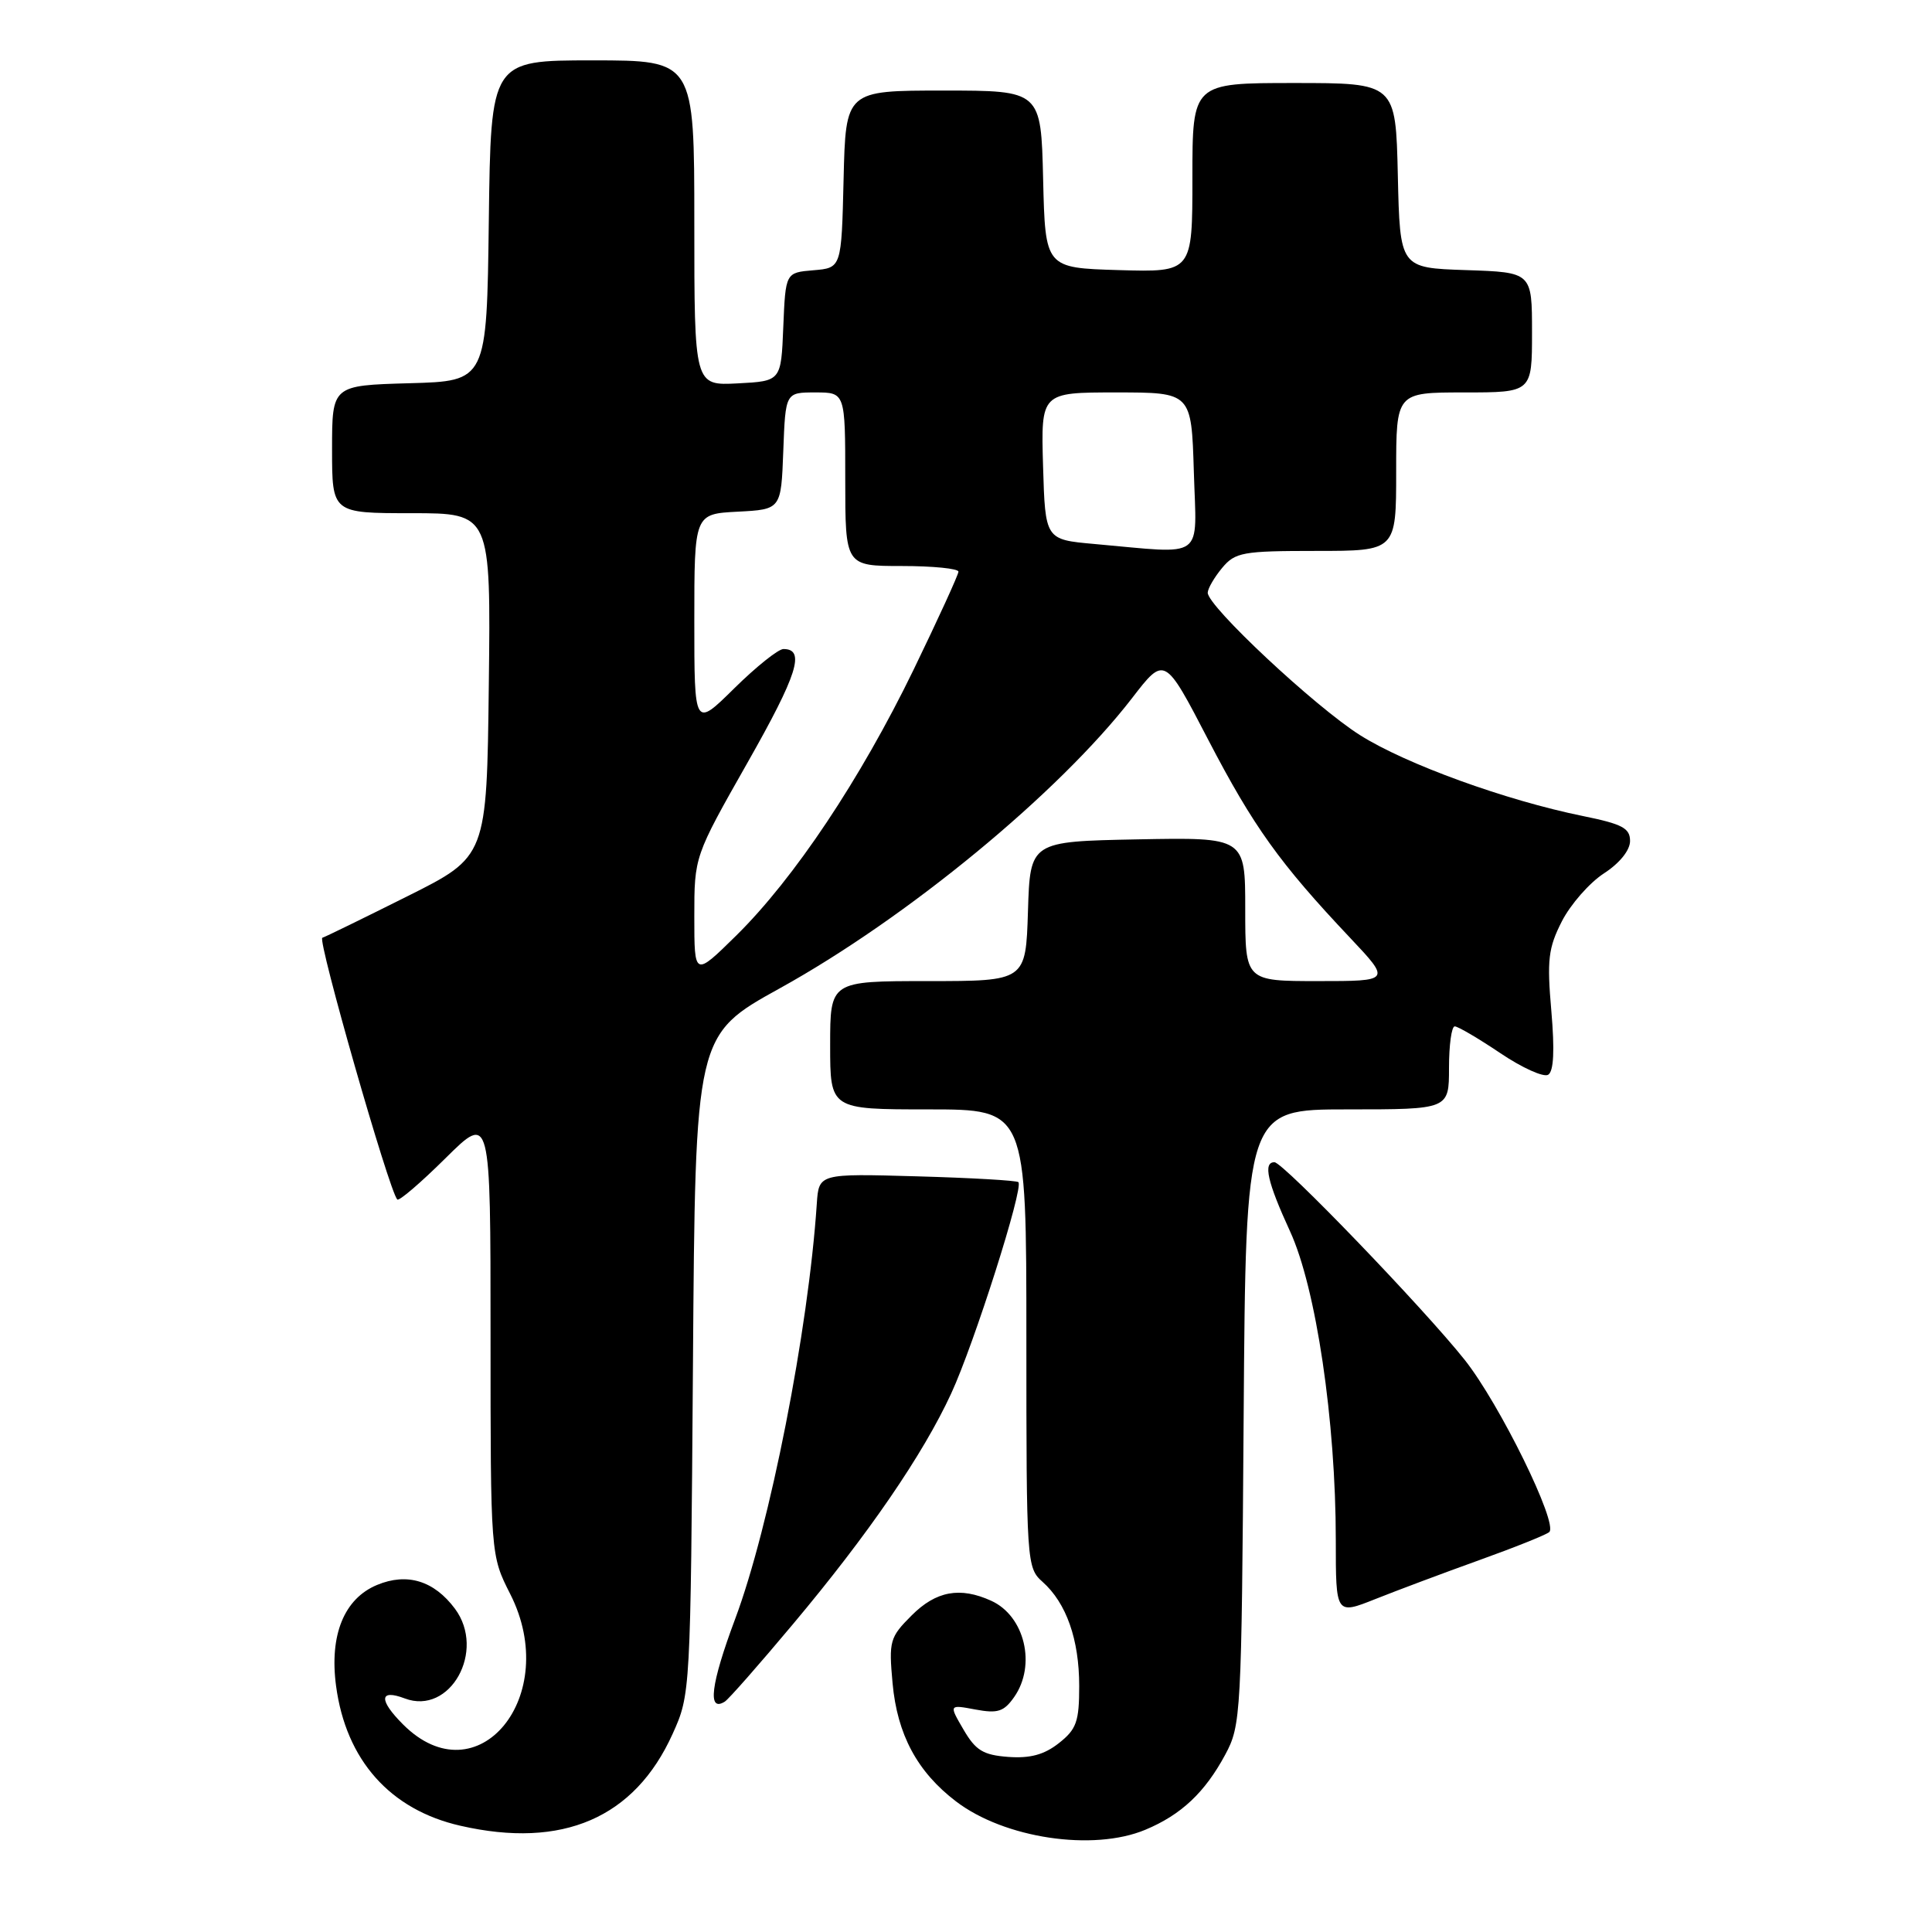 <?xml version="1.0" encoding="UTF-8" standalone="no"?>
<!DOCTYPE svg PUBLIC "-//W3C//DTD SVG 1.1//EN" "http://www.w3.org/Graphics/SVG/1.1/DTD/svg11.dtd" >
<svg xmlns="http://www.w3.org/2000/svg" xmlns:xlink="http://www.w3.org/1999/xlink" version="1.1" viewBox="0 0 256 256">
 <g >
 <path fill="currentColor"
d=" M 151.77 242.45 C 156.51 240.47 159.65 237.52 162.35 232.50 C 164.44 228.62 164.51 227.27 164.79 187.75 C 165.08 147.00 165.08 147.00 178.54 147.00 C 192.00 147.00 192.00 147.00 192.00 141.50 C 192.00 138.47 192.34 136.00 192.76 136.00 C 193.18 136.00 195.89 137.59 198.79 139.54 C 201.68 141.49 204.54 142.78 205.14 142.41 C 205.88 141.96 206.01 139.19 205.56 133.95 C 204.97 127.19 205.15 125.62 206.96 122.07 C 208.11 119.83 210.61 116.98 212.51 115.74 C 214.59 114.40 215.98 112.68 215.99 111.45 C 216.00 109.74 214.98 109.19 209.75 108.13 C 199.52 106.05 186.31 101.26 180.21 97.41 C 174.24 93.64 159.98 80.30 160.03 78.53 C 160.05 77.96 160.91 76.49 161.94 75.25 C 163.67 73.18 164.65 73.00 174.41 73.00 C 185.00 73.00 185.00 73.00 185.00 62.50 C 185.00 52.00 185.00 52.00 194.00 52.00 C 203.00 52.00 203.00 52.00 203.00 44.04 C 203.00 36.08 203.00 36.08 194.25 35.79 C 185.50 35.50 185.50 35.50 185.22 23.25 C 184.94 11.00 184.94 11.00 171.47 11.00 C 158.00 11.00 158.00 11.00 158.00 23.54 C 158.00 36.07 158.00 36.07 148.25 35.79 C 138.50 35.50 138.50 35.50 138.22 23.75 C 137.94 12.00 137.94 12.00 125.00 12.00 C 112.06 12.00 112.06 12.00 111.78 23.75 C 111.50 35.50 111.50 35.50 107.79 35.81 C 104.09 36.12 104.09 36.12 103.79 43.31 C 103.50 50.50 103.50 50.50 97.75 50.80 C 92.00 51.10 92.00 51.10 92.00 29.55 C 92.00 8.00 92.00 8.00 78.52 8.00 C 65.04 8.00 65.04 8.00 64.77 29.25 C 64.50 50.50 64.50 50.50 54.25 50.78 C 44.00 51.07 44.00 51.07 44.00 59.53 C 44.00 68.00 44.00 68.00 54.52 68.00 C 65.04 68.00 65.04 68.00 64.77 90.75 C 64.50 113.50 64.50 113.50 54.00 118.75 C 48.22 121.64 43.15 124.12 42.71 124.26 C 42.03 124.49 51.55 157.78 52.64 158.94 C 52.87 159.19 55.74 156.73 59.03 153.47 C 65.00 147.56 65.00 147.56 65.00 176.81 C 65.00 206.07 65.00 206.07 67.61 211.22 C 74.46 224.73 63.27 238.36 53.41 228.50 C 50.16 225.25 50.25 223.77 53.63 225.05 C 59.64 227.33 64.43 218.74 60.28 213.16 C 57.51 209.45 53.95 208.36 49.97 210.01 C 45.60 211.82 43.63 216.65 44.53 223.39 C 45.84 233.22 51.69 239.80 61.00 241.92 C 74.55 245.02 84.09 240.89 89.12 229.76 C 91.49 224.52 91.50 224.34 91.82 180.82 C 92.13 137.15 92.13 137.15 103.32 130.96 C 120.24 121.60 140.30 105.07 150.00 92.51 C 154.32 86.90 154.32 86.90 160.10 98.03 C 166.08 109.52 169.56 114.38 178.88 124.25 C 184.30 130.00 184.30 130.00 174.65 130.00 C 165.00 130.00 165.00 130.00 165.00 120.47 C 165.00 110.95 165.00 110.95 150.75 111.22 C 136.50 111.50 136.50 111.50 136.21 120.75 C 135.92 130.00 135.92 130.00 122.96 130.00 C 110.00 130.00 110.00 130.00 110.00 138.50 C 110.00 147.00 110.00 147.00 123.00 147.00 C 136.00 147.00 136.00 147.00 136.00 177.35 C 136.00 207.08 136.04 207.73 138.14 209.60 C 141.30 212.41 143.00 217.24 143.00 223.40 C 143.00 228.13 142.64 229.14 140.30 230.98 C 138.36 232.51 136.50 233.01 133.60 232.80 C 130.27 232.55 129.28 231.94 127.67 229.18 C 125.73 225.86 125.73 225.86 129.25 226.52 C 132.20 227.07 133.02 226.81 134.38 224.87 C 137.34 220.65 135.79 214.13 131.34 212.11 C 127.21 210.23 124.03 210.81 120.79 214.06 C 117.90 216.95 117.76 217.44 118.27 223.03 C 118.89 229.83 121.54 234.78 126.67 238.69 C 133.08 243.59 144.84 245.35 151.77 242.45 Z  M 105.07 215.21 C 115.07 203.29 122.30 192.75 126.04 184.64 C 129.08 178.07 135.68 157.32 134.94 156.64 C 134.70 156.42 128.65 156.07 121.50 155.87 C 108.50 155.50 108.50 155.50 108.23 159.50 C 107.11 176.29 102.00 202.29 97.40 214.55 C 94.18 223.17 93.71 226.92 96.03 225.48 C 96.53 225.18 100.59 220.56 105.07 215.21 Z  M 196.00 206.73 C 200.68 205.05 204.85 203.38 205.28 203.01 C 206.52 201.94 198.71 186.02 194.08 180.19 C 188.67 173.38 170.02 154.00 168.87 154.00 C 167.34 154.00 167.93 156.61 170.93 163.14 C 174.38 170.62 177.00 188.27 177.00 204.08 C 177.00 213.97 177.00 213.97 182.25 211.88 C 185.14 210.73 191.32 208.41 196.00 206.73 Z  M 92.00 121.46 C 92.00 113.48 92.00 113.48 99.04 101.07 C 105.68 89.37 106.75 86.00 103.81 86.00 C 103.13 86.00 100.19 88.35 97.28 91.22 C 92.00 96.43 92.00 96.43 92.00 82.27 C 92.00 68.10 92.00 68.10 97.75 67.80 C 103.50 67.50 103.50 67.50 103.79 59.75 C 104.08 52.00 104.08 52.00 108.04 52.00 C 112.00 52.00 112.00 52.00 112.00 63.50 C 112.00 75.00 112.00 75.00 119.50 75.00 C 123.62 75.00 127.00 75.34 127.00 75.75 C 126.99 76.16 124.31 82.02 121.04 88.77 C 114.00 103.26 105.25 116.38 97.55 123.97 C 92.00 129.43 92.00 129.43 92.00 121.46 Z  M 145.00 72.08 C 138.50 71.50 138.50 71.50 138.21 61.75 C 137.93 52.00 137.93 52.00 147.90 52.00 C 157.87 52.00 157.87 52.00 158.19 62.50 C 158.54 74.39 159.91 73.40 145.00 72.08 Z "/>
</g>
</svg>